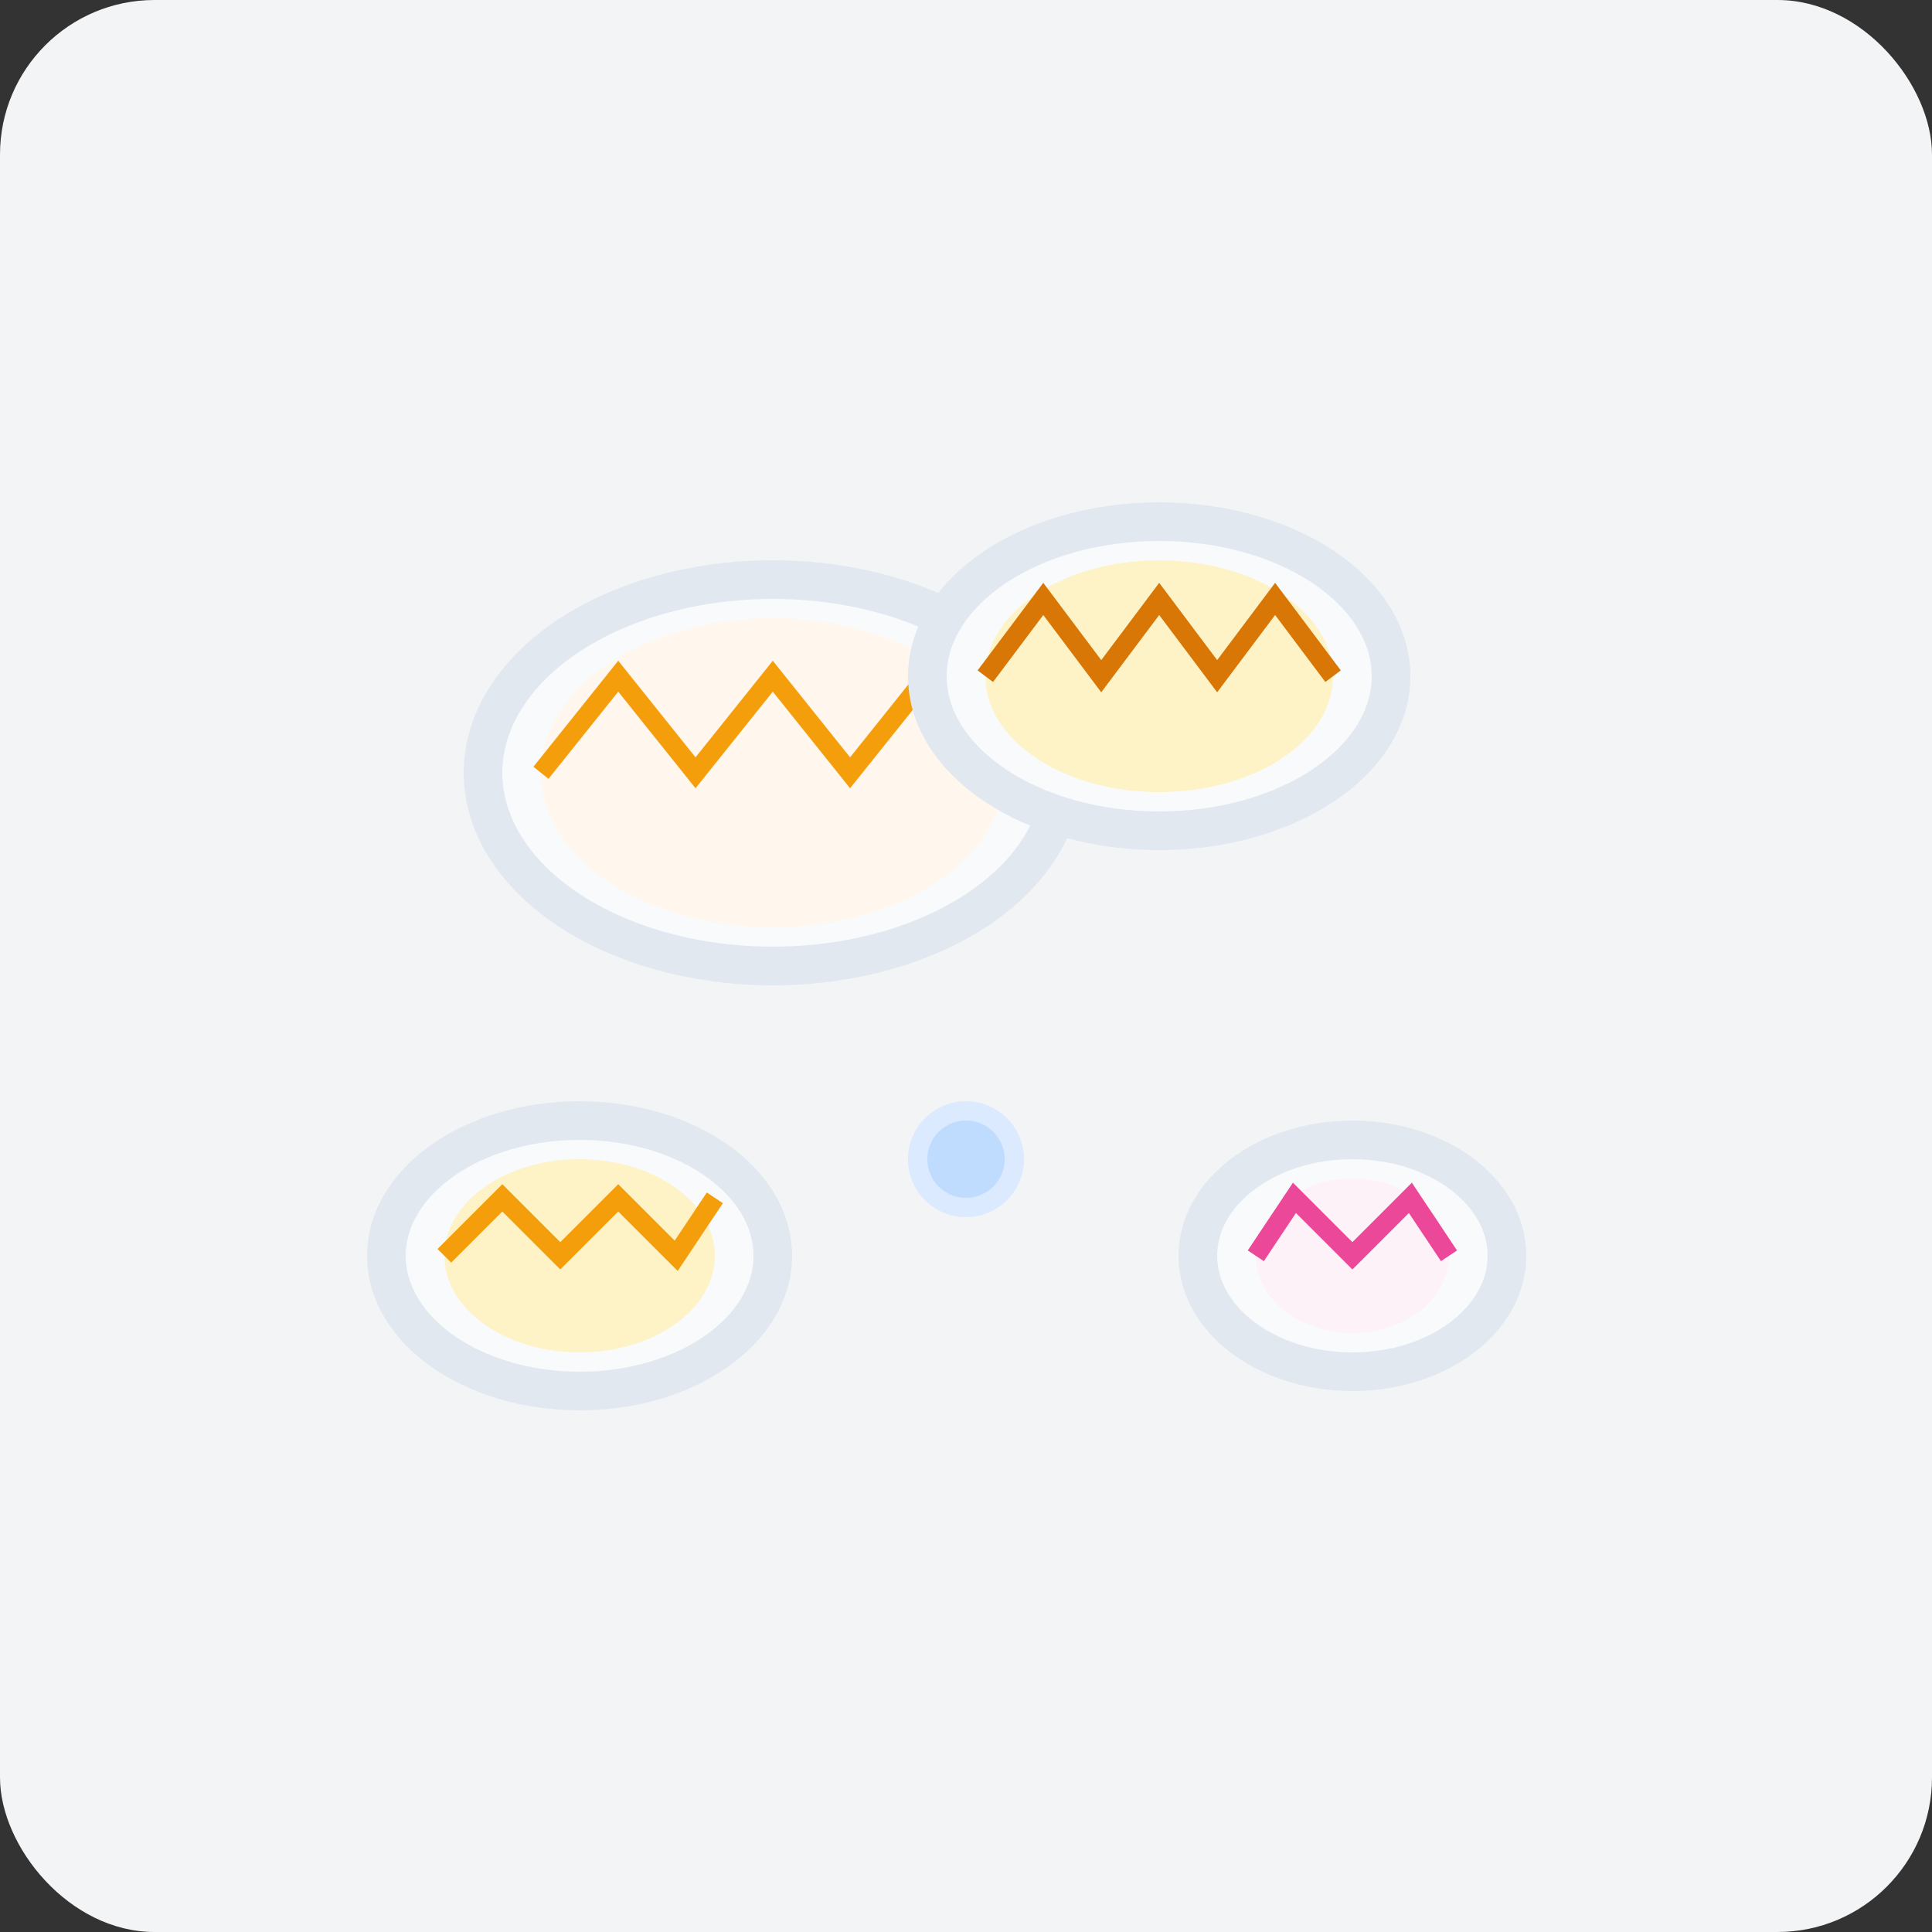 <svg width="100" height="100" viewBox="0 0 100 100" fill="none" xmlns="http://www.w3.org/2000/svg">
  <rect x="0" y="0" width="100" height="100" fill="#333333" stroke="none"/>
  <rect width="100" height="100" rx="8" fill="#F3F4F6"/>
  <ellipse cx="40" cy="40" rx="15" ry="10" fill="#F8FAFC" stroke="#E2E8F0" stroke-width="2"/>
  <ellipse cx="40" cy="40" rx="12" ry="8" fill="#FFF7ED"/>
  <path d="M28 40L32 35L36 40L40 35L44 40L48 35L52 40" stroke="#F59E0B" stroke-width="1" fill="none"/>
  <ellipse cx="60" cy="35" rx="12" ry="8" fill="#F8FAFC" stroke="#E2E8F0" stroke-width="2"/>
  <ellipse cx="60" cy="35" rx="9" ry="6" fill="#FEF3C7"/>
  <path d="M51 35L54 31L57 35L60 31L63 35L66 31L69 35" stroke="#D97706" stroke-width="1" fill="none"/>
  <ellipse cx="30" cy="65" rx="10" ry="7" fill="#F8FAFC" stroke="#E2E8F0" stroke-width="2"/>
  <ellipse cx="30" cy="65" rx="7" ry="5" fill="#FEF3C7"/>
  <path d="M23 65L26 62L29 65L32 62L35 65L37 62" stroke="#F59E0B" stroke-width="1" fill="none"/>
  <ellipse cx="70" cy="65" rx="8" ry="6" fill="#F8FAFC" stroke="#E2E8F0" stroke-width="2"/>
  <ellipse cx="70" cy="65" rx="5" ry="4" fill="#FDF2F8"/>
  <path d="M65 65L67 62L70 65L73 62L75 65" stroke="#EC4899" stroke-width="1" fill="none"/>
  <circle cx="50" cy="60" r="3" fill="#DBEAFE"/>
  <circle cx="50" cy="60" r="2" fill="#BFDBFE"/>
</svg>